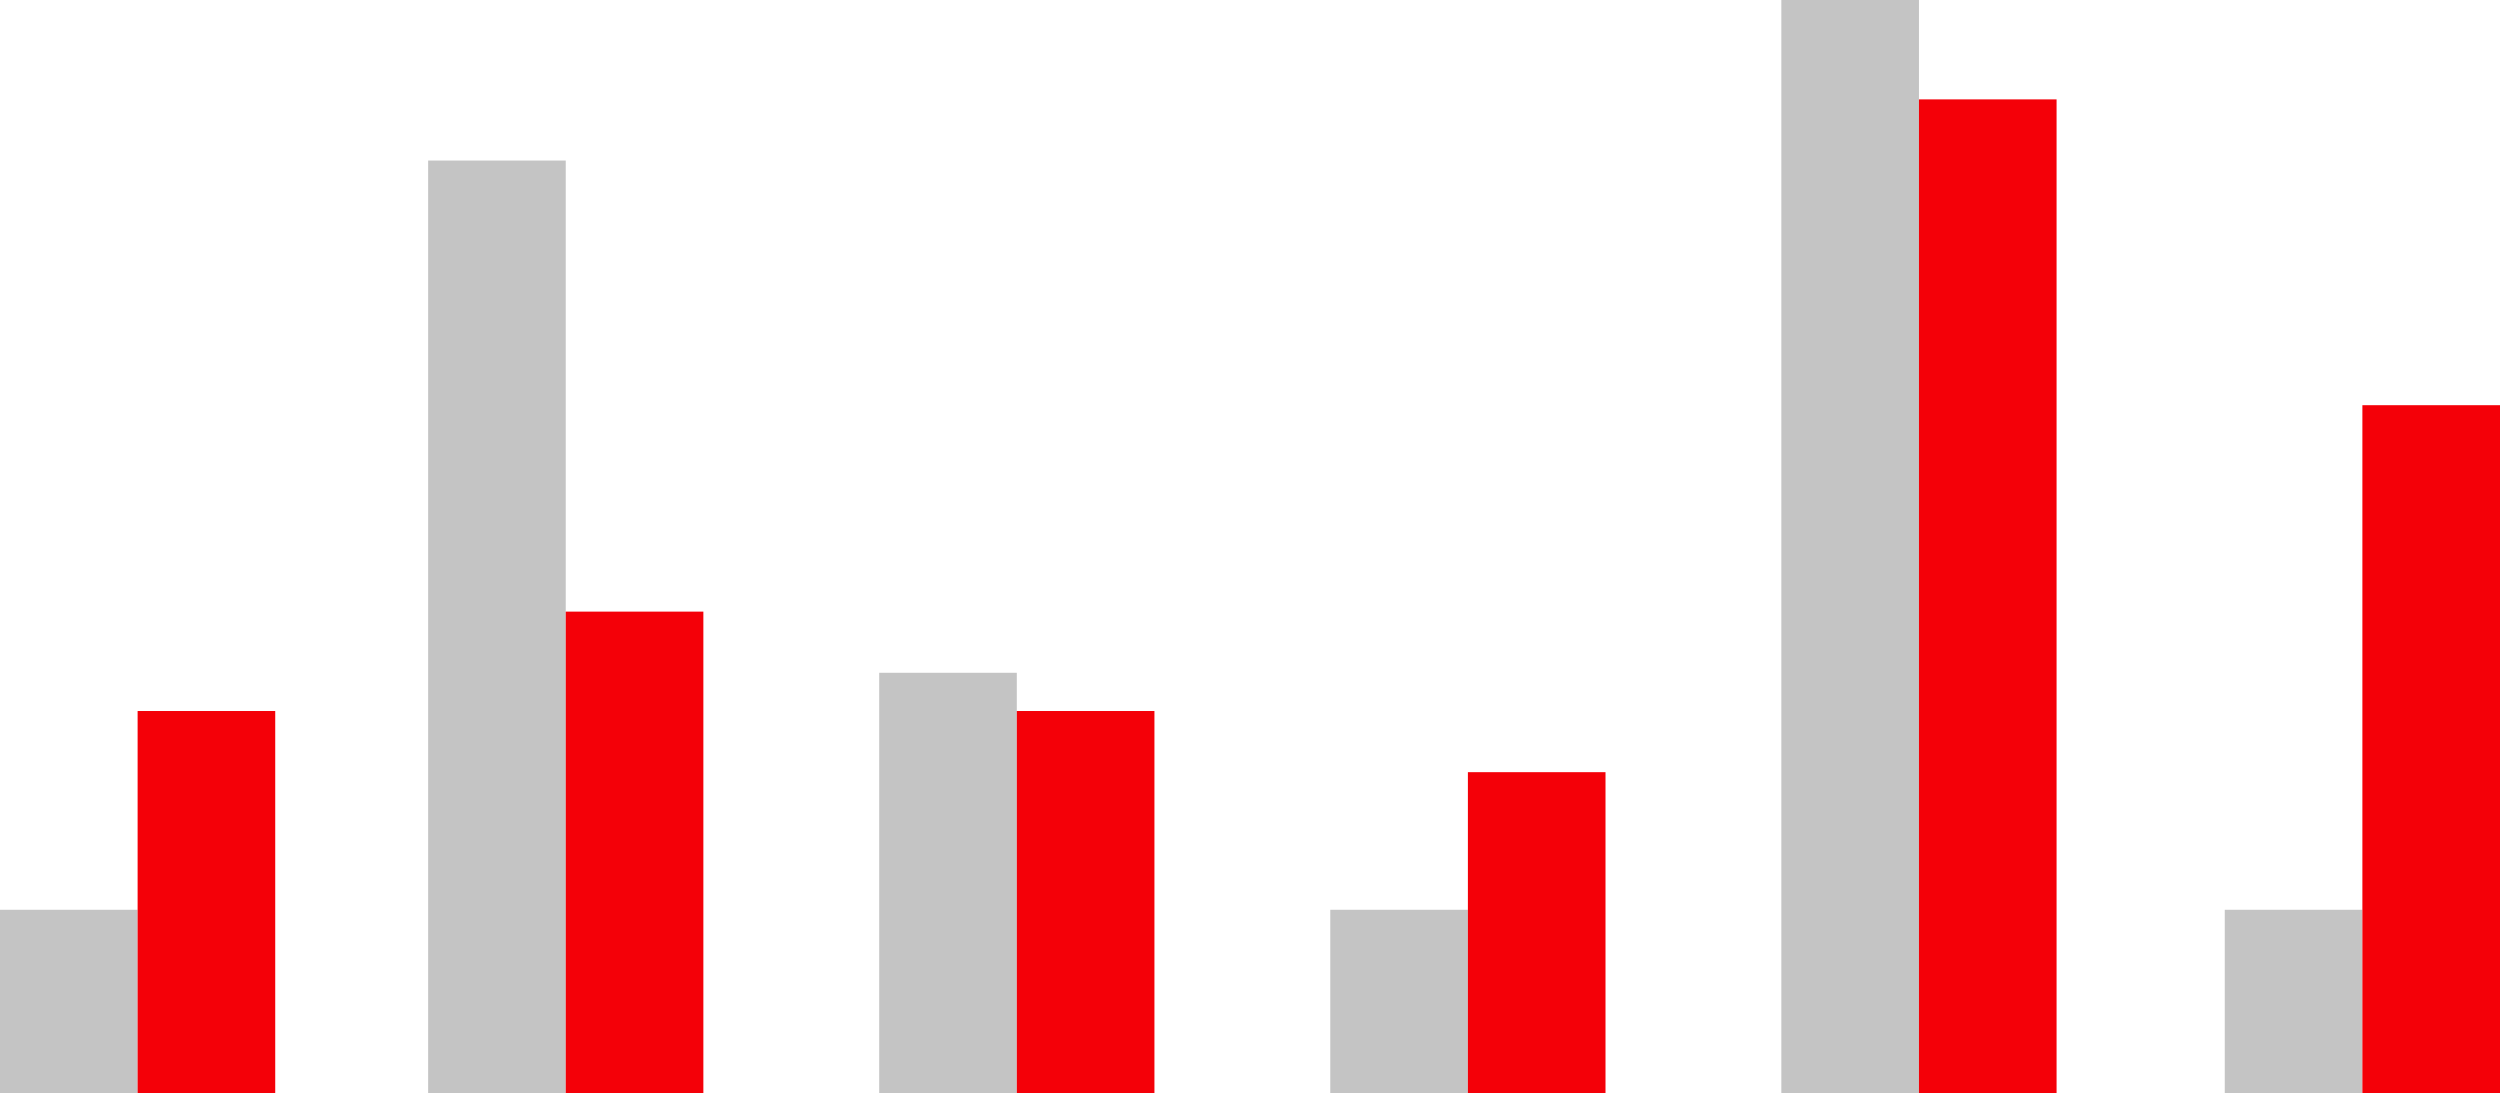 <svg width="327" height="143" viewBox="0 0 327 143" fill="none" xmlns="http://www.w3.org/2000/svg">
<rect y="119" width="18" height="24" fill="#C4C4C4"/>
<rect x="18" y="93" width="18" height="50" fill="#F40008"/>
<rect x="56" y="21" width="18" height="122" fill="#C4C4C4"/>
<rect x="74" y="80" width="18" height="63" fill="#F40008"/>
<rect x="115" y="88" width="18" height="55" fill="#C4C4C4"/>
<rect x="133" y="93" width="18" height="50" fill="#F40008"/>
<rect x="174" y="119" width="18" height="24" fill="#C4C4C4"/>
<rect x="192" y="101" width="18" height="42" fill="#F40008"/>
<rect x="233" width="18" height="143" fill="#C4C4C4"/>
<rect x="251" y="13" width="18" height="130" fill="#F40008"/>
<rect x="291" y="119" width="18" height="24" fill="#C4C4C4"/>
<rect x="309" y="53" width="18" height="90" fill="#F40008"/>
</svg>
